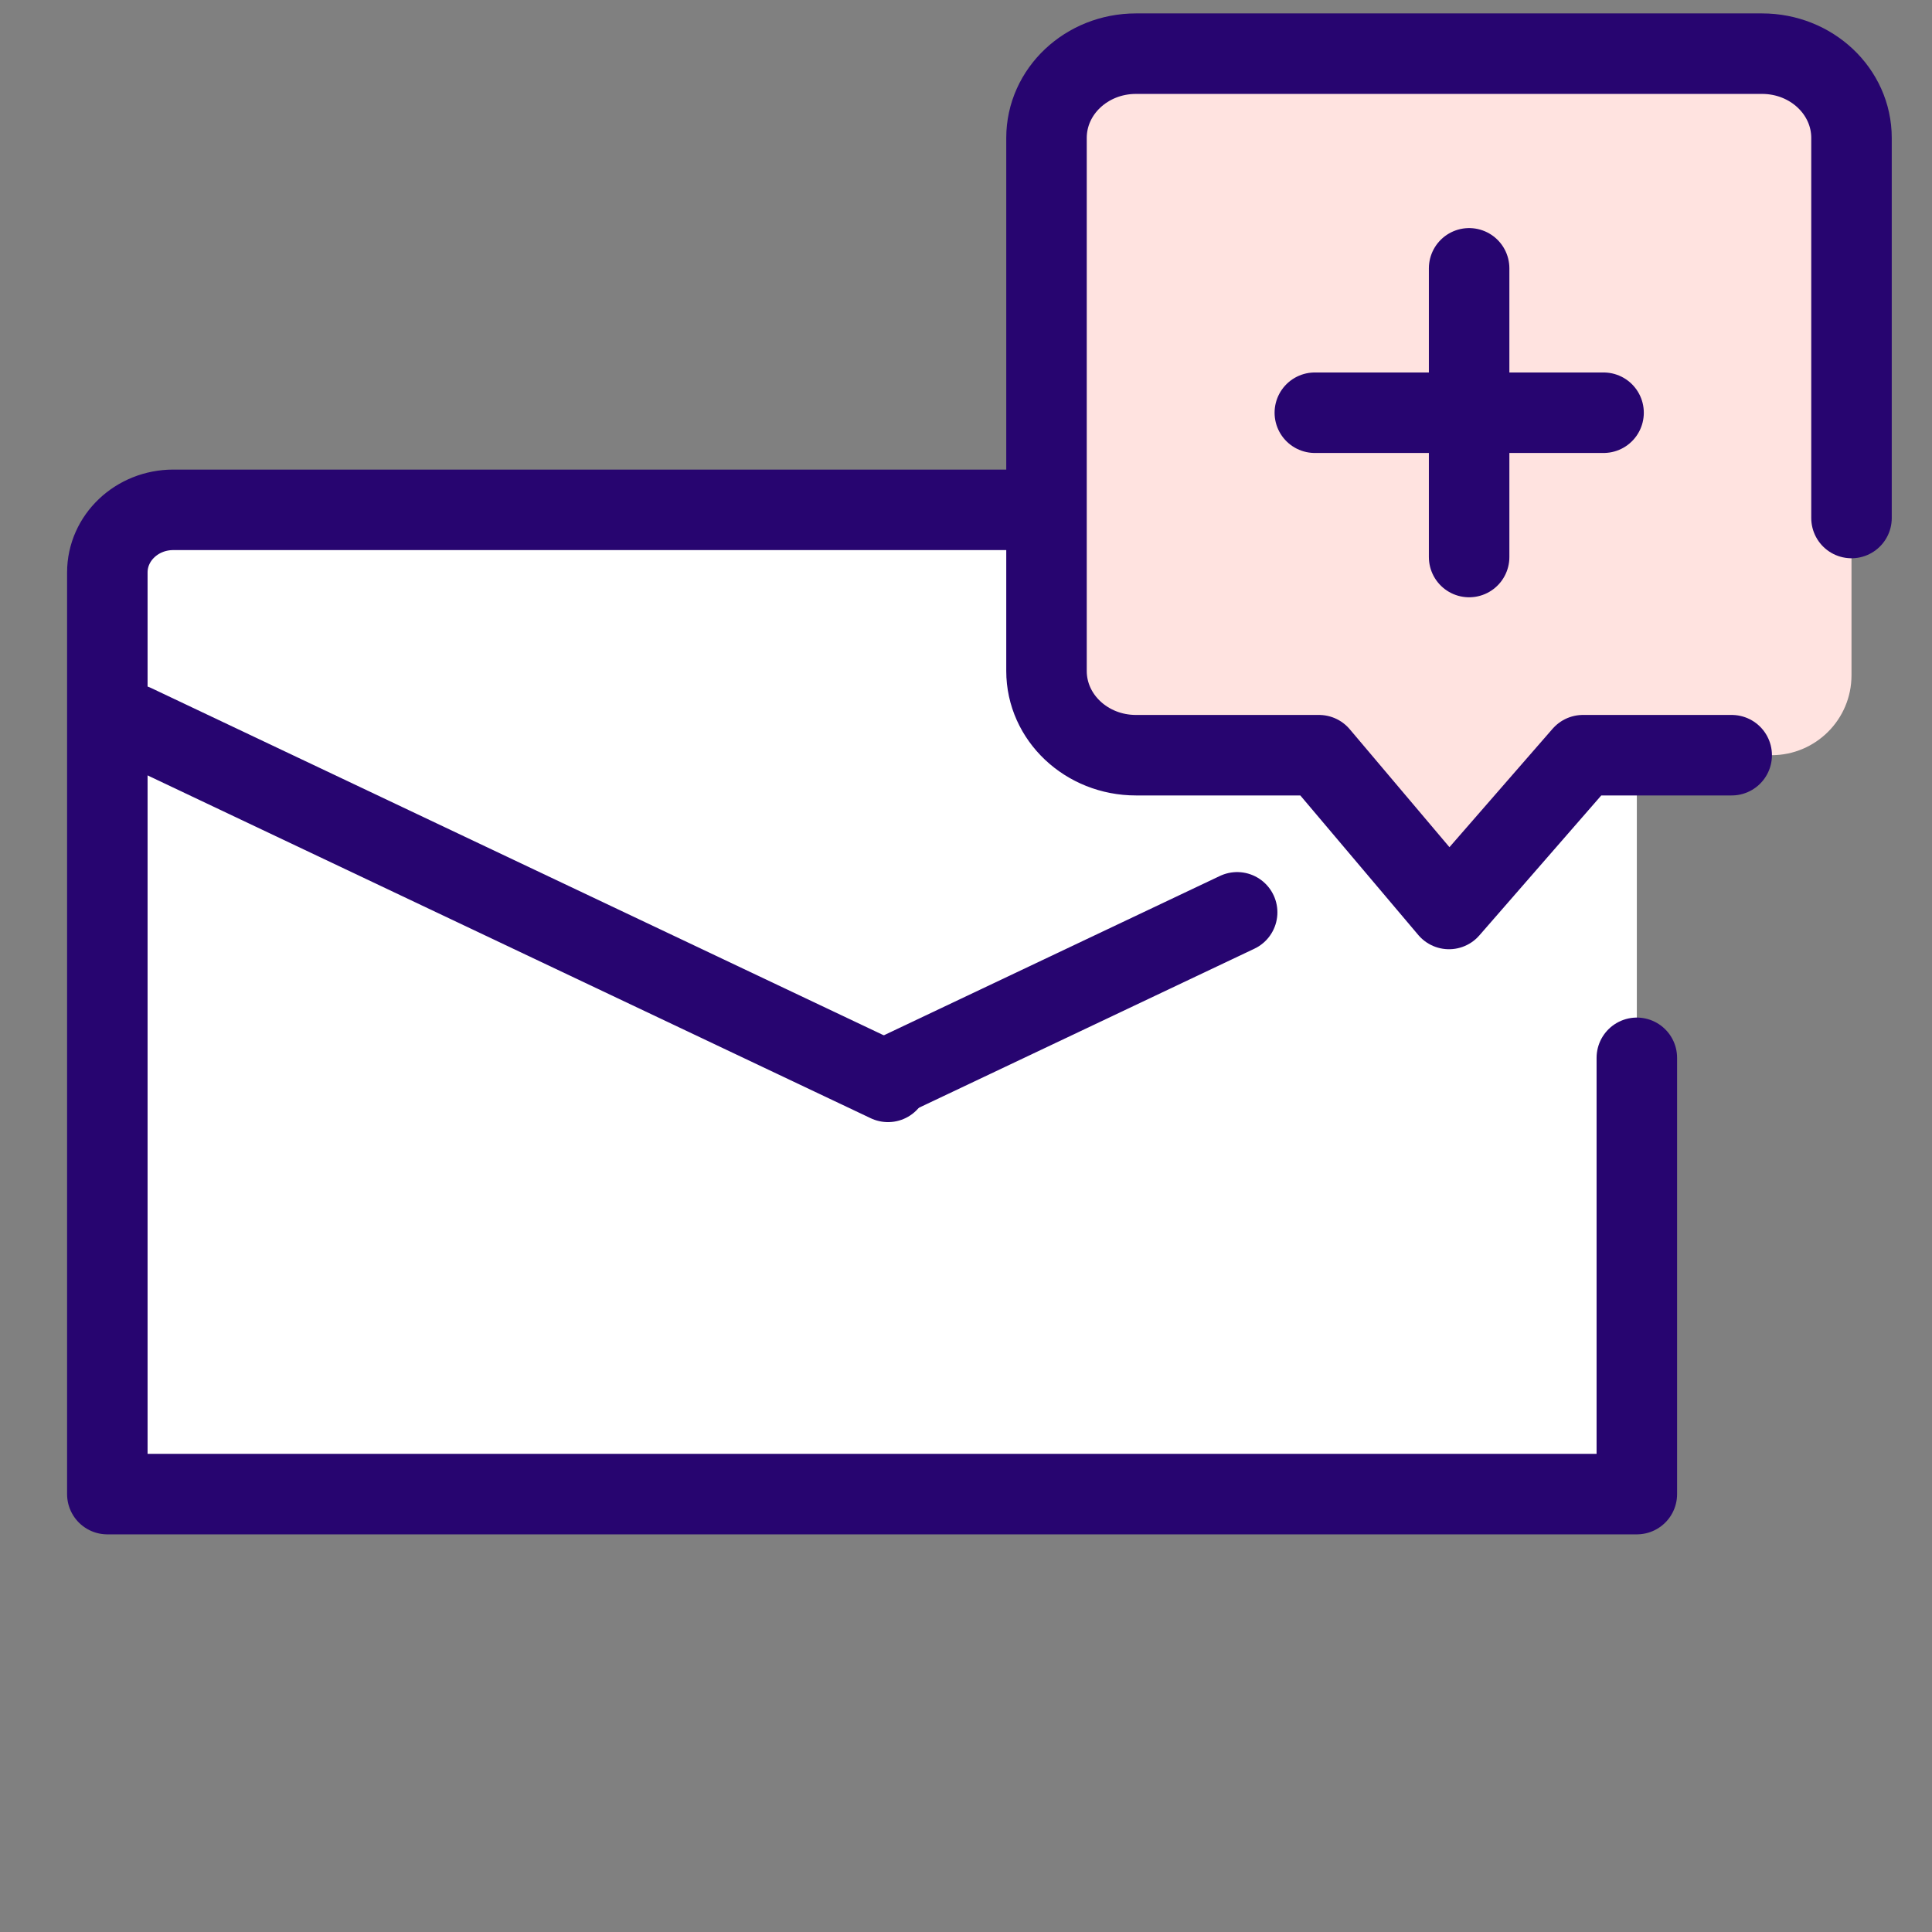 <svg width="72" height="72" viewBox="0 0 72 72" fill="none" xmlns="http://www.w3.org/2000/svg">
<rect x="0" y="0" width="72" height="72" fill="#808080" stroke="none"/>
<rect x="4" y="19" width="57" height="36" fill="white"/>
<path d="M61 39.422V55.681H4C4 53.263 4 43.993 4 27.87M4 29.025C4 27.315 4 24.752 4 21.333C4 20.045 5.1 19 6.458 19H10.37H43.165" stroke="#270570" stroke-width="3" stroke-linecap="round" stroke-linejoin="round"/>
<path d="M33.093 40.318L5 27L33.093 40.318Z" stroke="#270570" stroke-width="3" stroke-linecap="round" stroke-linejoin="round"/>
<path d="M33 40.213L46.105 34L33 40.213Z" stroke="#270570" stroke-width="3" stroke-linecap="round" stroke-linejoin="round"/>
<path d="M64.535 28.144H58.992L54 33.875L49.155 28.144H42.333C40.492 28.144 39 26.739 39 25.005V5.139C39 3.405 40.492 2 42.333 2H65.667C67.508 2 69 3.405 69 5.139C69 5.139 69 15.291 69 19.305C69 20.139 69 22.938 69 25.166C69 26.811 67.666 28.144 66.02 28.144H64.535Z" fill="#FFE3E0"/>
<path d="M64.535 28.144H58.992L54 33.875L49.155 28.144H42.333C40.492 28.144 39 26.739 39 25.005V5.139C39 3.405 40.492 2 42.333 2H65.667C67.508 2 69 3.405 69 5.139C69 5.139 69 15.291 69 19.305" stroke="#270570" stroke-width="3" stroke-linecap="round" stroke-linejoin="round"/>
<path d="M54.75 10V20.759" stroke="#270570" stroke-width="3" stroke-linecap="round"/>
<path d="M49 15.381H59.76" stroke="#270570" stroke-width="3" stroke-linecap="round"/>
</svg>
